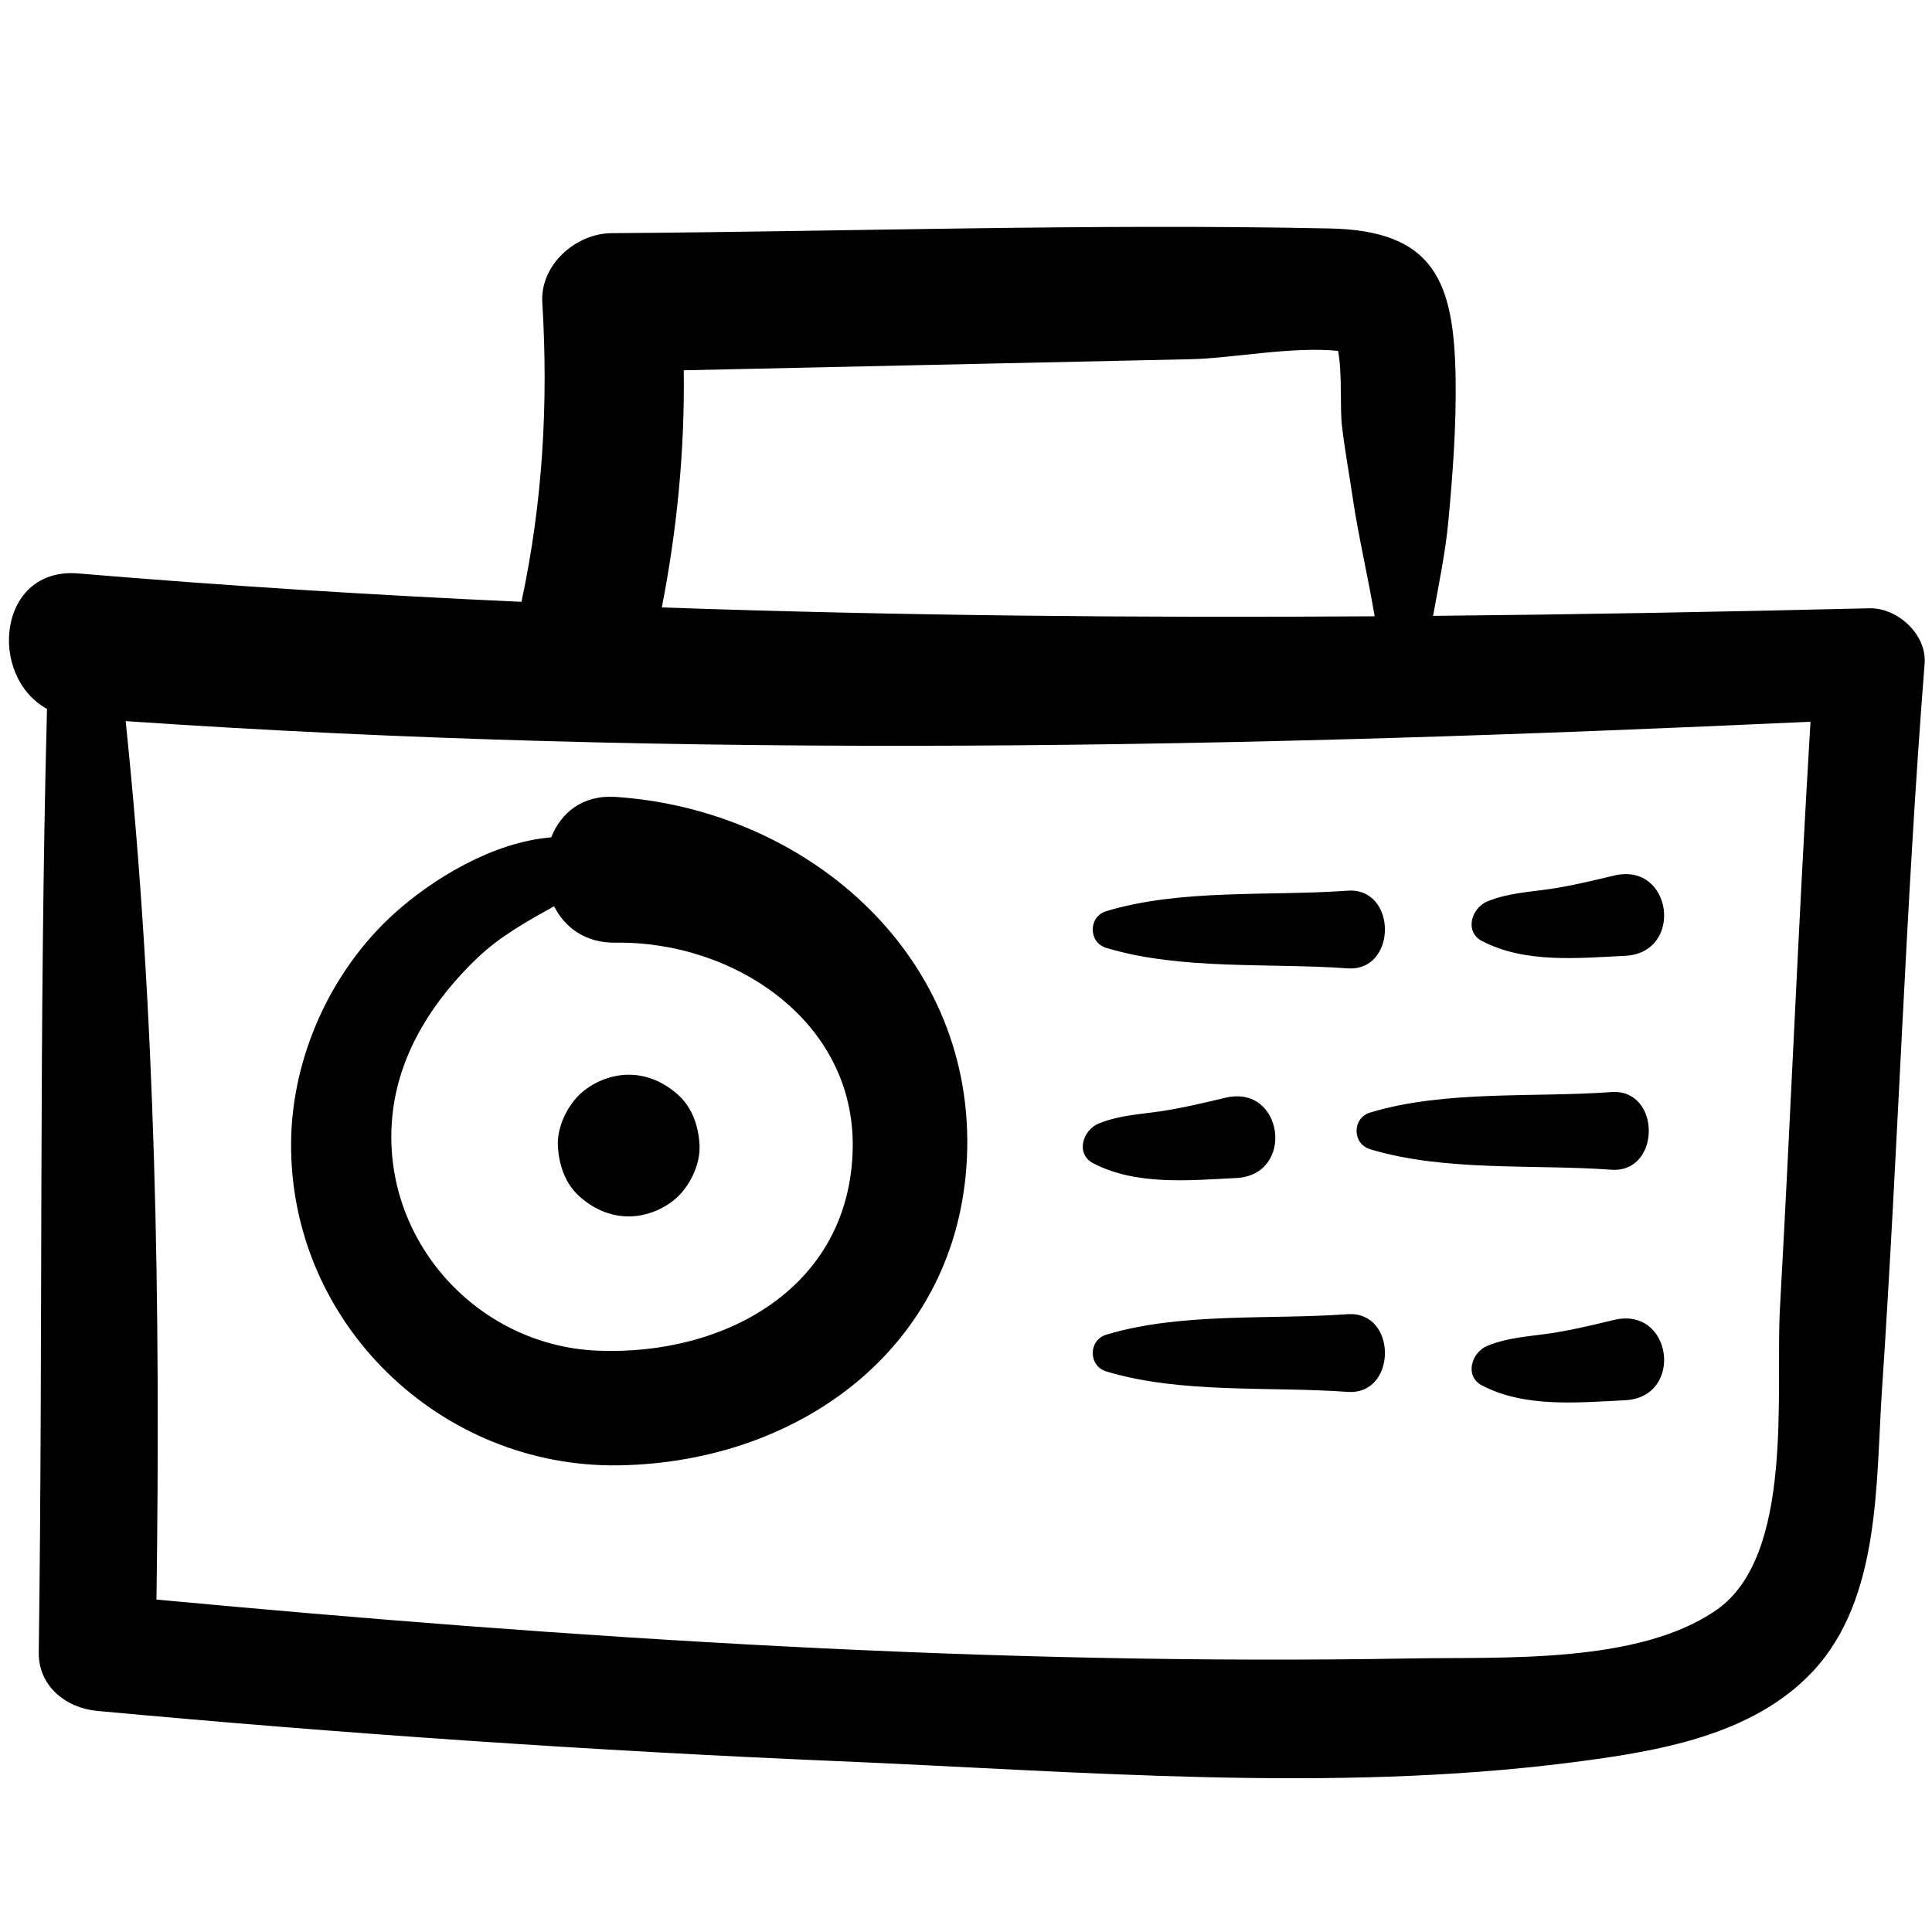 <?xml version="1.0" ?><!DOCTYPE svg  PUBLIC '-//W3C//DTD SVG 1.1//EN'  'http://www.w3.org/Graphics/SVG/1.1/DTD/svg11.dtd'><svg enable-background="new 0 0 91 91" height="91px" id="Layer_1" version="1.1" viewBox="0 0 91 91" width="91px" xml:space="preserve" xmlns="http://www.w3.org/2000/svg" xmlns:xlink="http://www.w3.org/1999/xlink"><g><path d="M29.003,37.536c-1.573-0.106-2.589,0.759-3.04,1.906c-2.74,0.215-5.612,1.962-7.435,3.623   c-2.954,2.691-4.777,6.728-4.817,10.725c-0.083,8.541,7.044,15.379,15.467,15.229c8.692-0.152,16.209-5.804,16.38-14.929   C45.734,44.766,37.838,38.126,29.003,37.536z M28.137,63.618c-5.805-0.244-10.362-5.441-9.628-11.308   c0.352-2.815,1.955-5.264,3.978-7.192c1.08-1.03,2.351-1.729,3.612-2.433c0.503,1,1.468,1.739,2.905,1.717   c5.526-0.083,11.271,3.668,11.16,9.687C40.04,60.656,34.128,63.871,28.137,63.618z"/><path d="M29.613,50.621c-0.854,0-1.753,0.373-2.358,0.978c-0.58,0.578-1.016,1.528-0.979,2.358c0.039,0.864,0.325,1.759,0.979,2.36   c0.653,0.6,1.456,0.978,2.358,0.978c0.856,0,1.755-0.372,2.36-0.978c0.578-0.58,1.014-1.527,0.977-2.36   c-0.038-0.861-0.323-1.757-0.977-2.358C31.318,51,30.517,50.621,29.613,50.621z"/><path d="M2.214,33.39C1.826,48.206,2.027,63.011,1.826,77.833c-0.022,1.587,1.285,2.618,2.753,2.754   c11.593,1.071,23.211,1.87,34.843,2.364c11.362,0.479,23.276,1.513,34.591,0.063c3.964-0.507,8.533-1.231,11.393-4.31   c3.188-3.433,2.944-8.899,3.238-13.244c0.766-11.394,1.111-22.815,2.008-34.202c0.108-1.383-1.283-2.638-2.605-2.607   c-6.854,0.167-13.703,0.292-20.547,0.357c0.266-1.486,0.583-2.979,0.717-4.432c0.212-2.265,0.379-4.5,0.344-6.773   c-0.072-4.565-1.021-6.941-5.925-7.042c-11.26-0.234-22.565,0.144-33.827,0.221c-1.686,0.012-3.375,1.489-3.266,3.266   c0.29,4.751,0.019,9.413-0.976,14.073c-0.002,0.009-0.002,0.018-0.003,0.026c-6.958-0.316-13.917-0.753-20.877-1.337   C-0.102,26.694-0.595,31.84,2.214,33.39z M80.847,75.832c-3.686,2.565-10.103,2.206-14.386,2.283   c-19.669,0.347-39.5-0.943-59.091-2.773c0.192-13.848-0.02-27.603-1.451-41.376c26.496,1.813,52.853,1.255,79.358,0.028   c-0.557,9.212-0.927,18.434-1.44,27.646C83.618,65.565,84.526,73.273,80.847,75.832z M32.206,17.441   c4.938-0.107,9.877-0.215,14.817-0.324c3.035-0.066,6.07-0.133,9.105-0.199c1.896-0.042,4.743-0.612,6.898-0.39   c0.21,1.155,0.074,2.657,0.188,3.585c0.138,1.147,0.347,2.284,0.515,3.427c0.262,1.75,0.708,3.63,1.019,5.488   c-11.197,0.077-22.388-0.026-33.575-0.417C31.894,24.91,32.255,21.197,32.206,17.441z"/><path d="M52.109,44.648c3.519,1.061,7.706,0.697,11.356,0.963c2.354,0.17,2.357-3.83,0-3.658c-3.65,0.265-7.838-0.098-11.356,0.963   C51.255,43.173,51.255,44.391,52.109,44.648z"/><path d="M75.895,51.438c-3.651,0.267-7.838-0.1-11.357,0.963c-0.854,0.257-0.856,1.474,0,1.731   c3.52,1.062,7.706,0.698,11.357,0.963C78.247,55.267,78.251,51.266,75.895,51.438z"/><path d="M63.466,61.901c-3.65,0.266-7.838-0.097-11.356,0.963c-0.854,0.259-0.854,1.477,0,1.733   c3.519,1.062,7.706,0.696,11.356,0.963C65.819,65.73,65.823,61.73,63.466,61.901z"/><path d="M76.031,41.239c-0.999,0.238-2.002,0.482-3.019,0.633c-1.037,0.154-1.969,0.187-2.95,0.583   c-0.748,0.302-1.109,1.432-0.245,1.876c2.028,1.048,4.501,0.799,6.727,0.689C79.333,44.884,78.779,40.587,76.031,41.239z"/><path d="M76.031,62.169c-0.999,0.239-2.002,0.482-3.019,0.635c-1.037,0.152-1.969,0.188-2.95,0.584   c-0.748,0.301-1.109,1.43-0.245,1.876c2.028,1.047,4.501,0.799,6.727,0.689C79.333,65.815,78.779,61.519,76.031,62.169z"/><path d="M58.229,55.486c2.791-0.137,2.235-4.434-0.51-3.78c-1.001,0.236-2.004,0.479-3.021,0.632   c-1.038,0.154-1.97,0.188-2.951,0.583c-0.745,0.301-1.109,1.431-0.245,1.876C53.532,55.845,56.005,55.597,58.229,55.486z"/></g></svg>